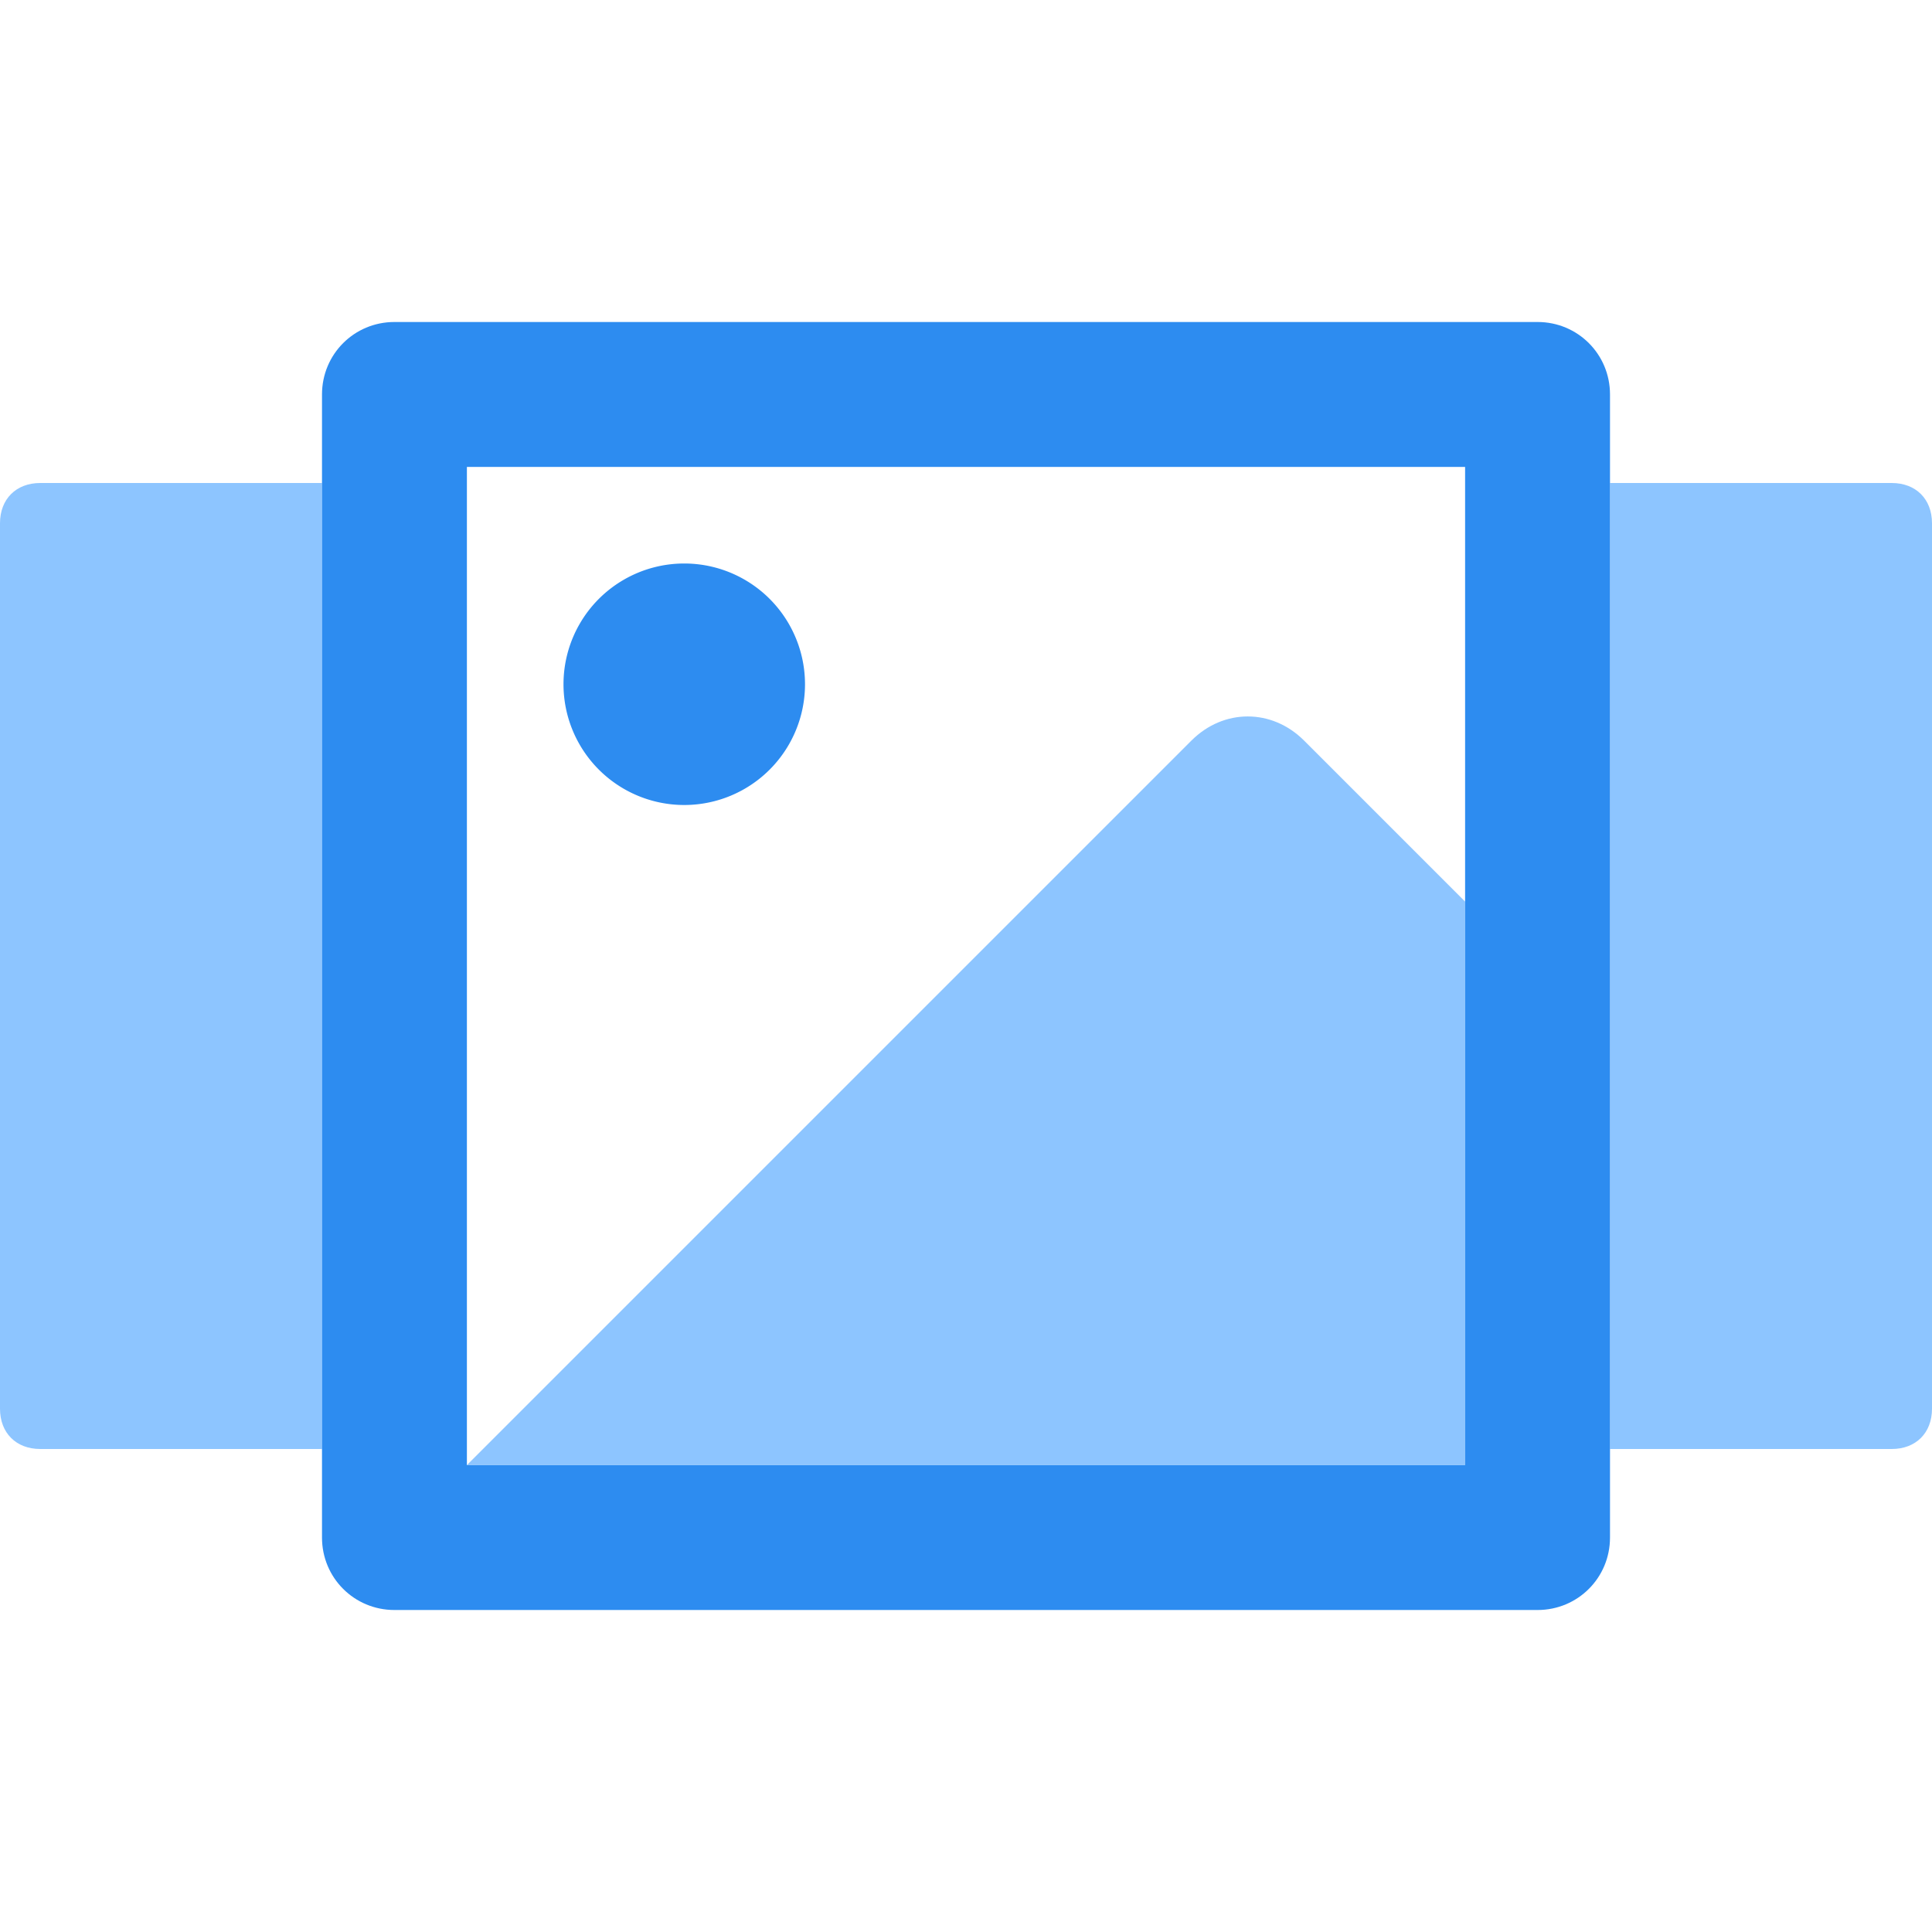 <?xml version="1.0" standalone="no"?><!DOCTYPE svg PUBLIC "-//W3C//DTD SVG 1.1//EN" "http://www.w3.org/Graphics/SVG/1.1/DTD/svg11.dtd"><svg class="icon" width="200px" height="200.00px" viewBox="0 0 1024 1024" version="1.1" xmlns="http://www.w3.org/2000/svg"><path d="M170.667 256H21.333c-12.8 0-21.333 8.533-21.333 21.333v469.333c0 12.8 8.533 21.333 21.333 21.333H170.667V256zM1002.667 256H853.333v512h149.333c12.8 0 21.333-8.533 21.333-21.333v-469.333c0-12.8-8.533-21.333-21.333-21.333zM691.2 392.533c-17.067-17.067-42.667-17.067-59.733 0l-384 384h529.067v-298.667l-85.333-85.333z" fill="#8DC5FF" /><path d="M814.933 170.667H209.067c-21.333 0-38.4 17.067-38.4 38.4v605.867c0 21.333 17.067 38.4 38.4 38.4h605.867c21.333 0 38.4-17.067 38.4-38.4V209.067c0-21.333-17.067-38.4-38.4-38.4z m-38.4 605.867H247.467V247.467h529.067v529.067z" fill="#2D8CF0" /><path d="M362.667 362.667m-64 0a64 64 0 1 0 128 0 64 64 0 1 0-128 0Z" fill="#2D8CF0" /></svg>
